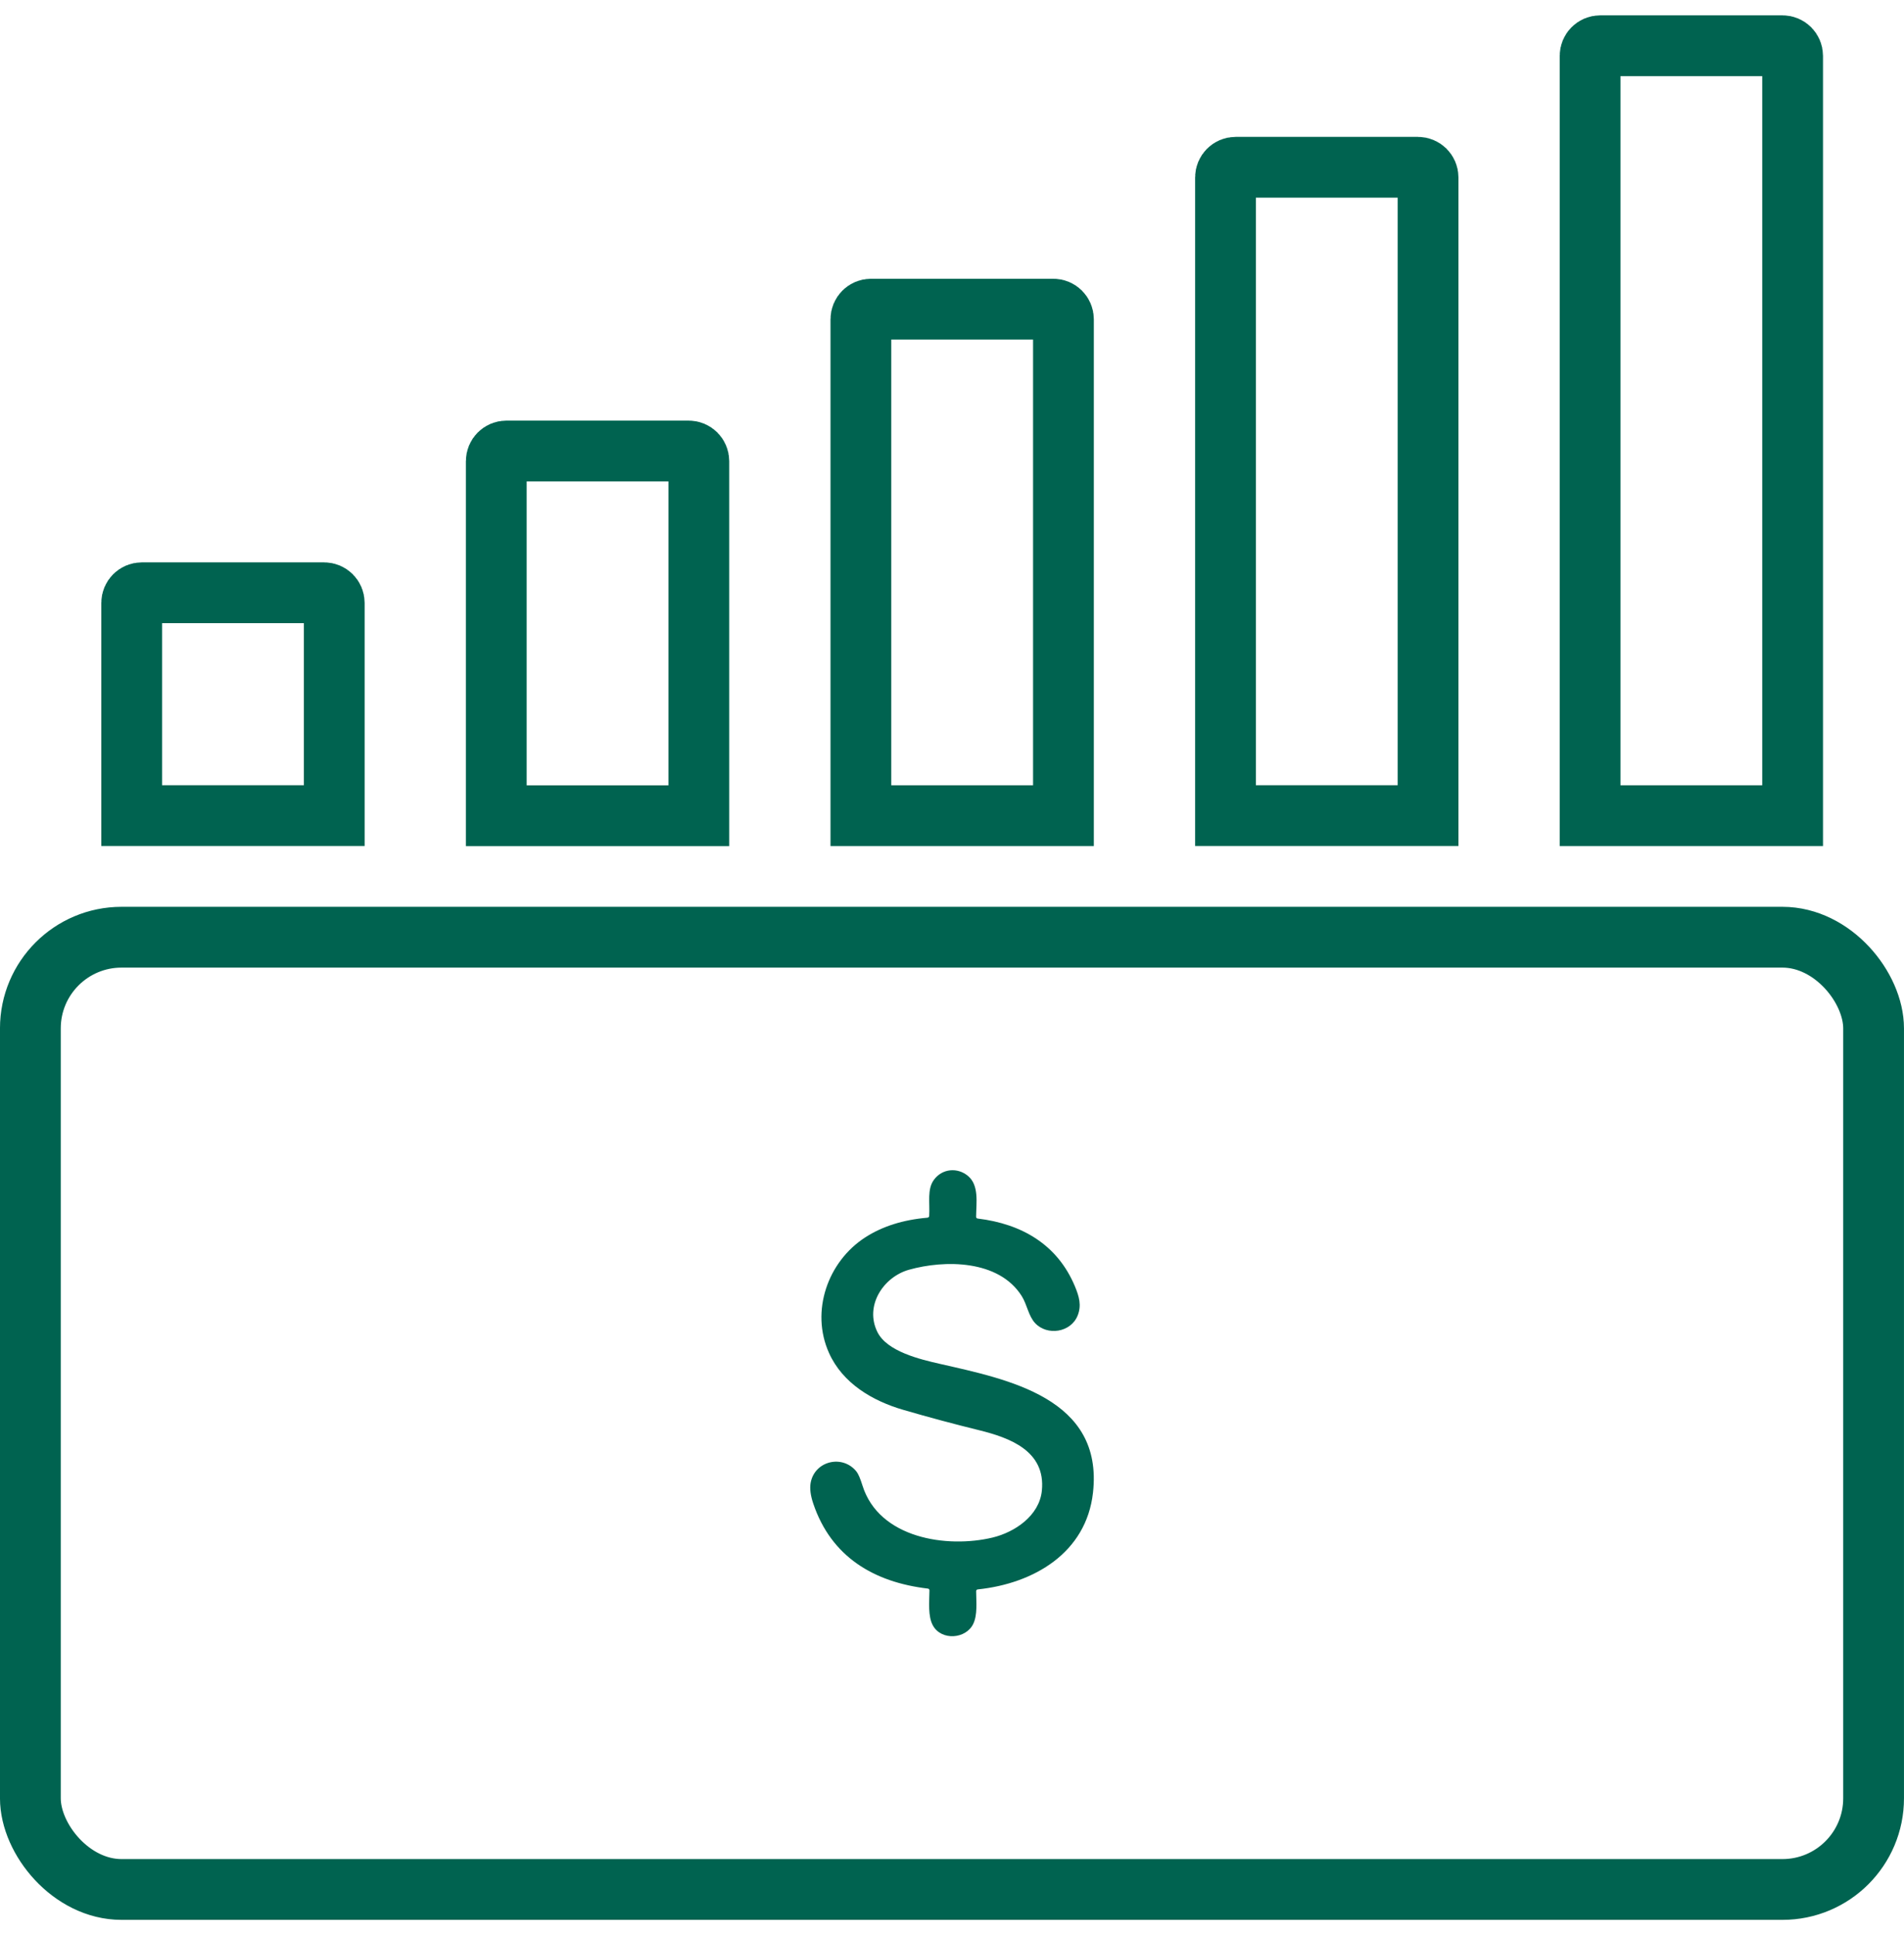 <svg width="62" height="63" viewBox="0 0 62 63" fill="none" xmlns="http://www.w3.org/2000/svg">
<rect x="0.989" y="30.51" width="60.021" height="31" rx="2.968" stroke="#006350" stroke-width="1.979"/>
<path d="M51.778 1.819C51.778 1.637 51.925 1.489 52.107 1.489H58.044C58.226 1.489 58.373 1.637 58.373 1.819V26.553H51.778V1.819Z" stroke="#006350" stroke-width="1.979"/>
<path d="M39.906 5.776C39.906 5.594 40.054 5.446 40.236 5.446H46.172C46.354 5.446 46.502 5.594 46.502 5.776V26.552H39.906V5.776Z" stroke="#006350" stroke-width="1.979"/>
<path d="M28.033 10.394C28.033 10.212 28.181 10.064 28.363 10.064H34.299C34.481 10.064 34.629 10.212 34.629 10.394V26.554H28.033V10.394Z" stroke="#006350" stroke-width="1.979"/>
<path d="M16.16 15.012C16.16 14.83 16.308 14.682 16.49 14.682H22.426C22.608 14.682 22.756 14.83 22.756 15.012V26.555H16.16V15.012Z" stroke="#006350" stroke-width="1.979"/>
<path d="M4.288 19.627C4.288 19.444 4.436 19.297 4.618 19.297H10.554C10.736 19.297 10.884 19.444 10.884 19.627V26.552H4.288V19.627Z" stroke="#006350" stroke-width="1.979"/>
<path d="M31.786 51.807C31.79 52.152 31.833 52.569 31.693 52.861C31.456 53.36 30.657 53.418 30.379 52.918C30.212 52.619 30.26 52.145 30.266 51.777C30.266 51.74 30.248 51.719 30.212 51.715C28.46 51.508 27.067 50.685 26.482 48.947C26.393 48.683 26.365 48.461 26.396 48.278C26.522 47.556 27.437 47.338 27.89 47.906C27.949 47.981 28.013 48.131 28.083 48.355C28.62 50.081 30.838 50.41 32.323 50.053C33.044 49.879 33.844 49.344 33.926 48.528C34.057 47.229 32.87 46.803 31.886 46.56C31.059 46.357 30.237 46.136 29.419 45.898C28.414 45.607 27.438 45.035 26.994 44.042C26.386 42.688 26.952 41.068 28.179 40.279C28.733 39.922 29.406 39.709 30.2 39.641C30.235 39.637 30.255 39.617 30.257 39.58C30.284 39.156 30.183 38.714 30.413 38.405C30.684 38.038 31.182 37.997 31.522 38.283C31.887 38.59 31.789 39.162 31.785 39.605C31.784 39.643 31.802 39.664 31.84 39.669C33.268 39.842 34.434 40.512 35.004 41.879C35.138 42.201 35.223 42.491 35.094 42.82C34.873 43.383 34.096 43.495 33.704 43.07C33.487 42.834 33.447 42.472 33.269 42.19C32.523 41.007 30.757 41.009 29.597 41.336C28.76 41.573 28.147 42.512 28.572 43.365C28.887 43.999 29.964 44.253 30.601 44.398C32.817 44.904 35.938 45.509 35.591 48.593C35.372 50.551 33.665 51.55 31.844 51.741C31.805 51.744 31.786 51.766 31.786 51.807Z" fill="#006350"/>
</svg>
